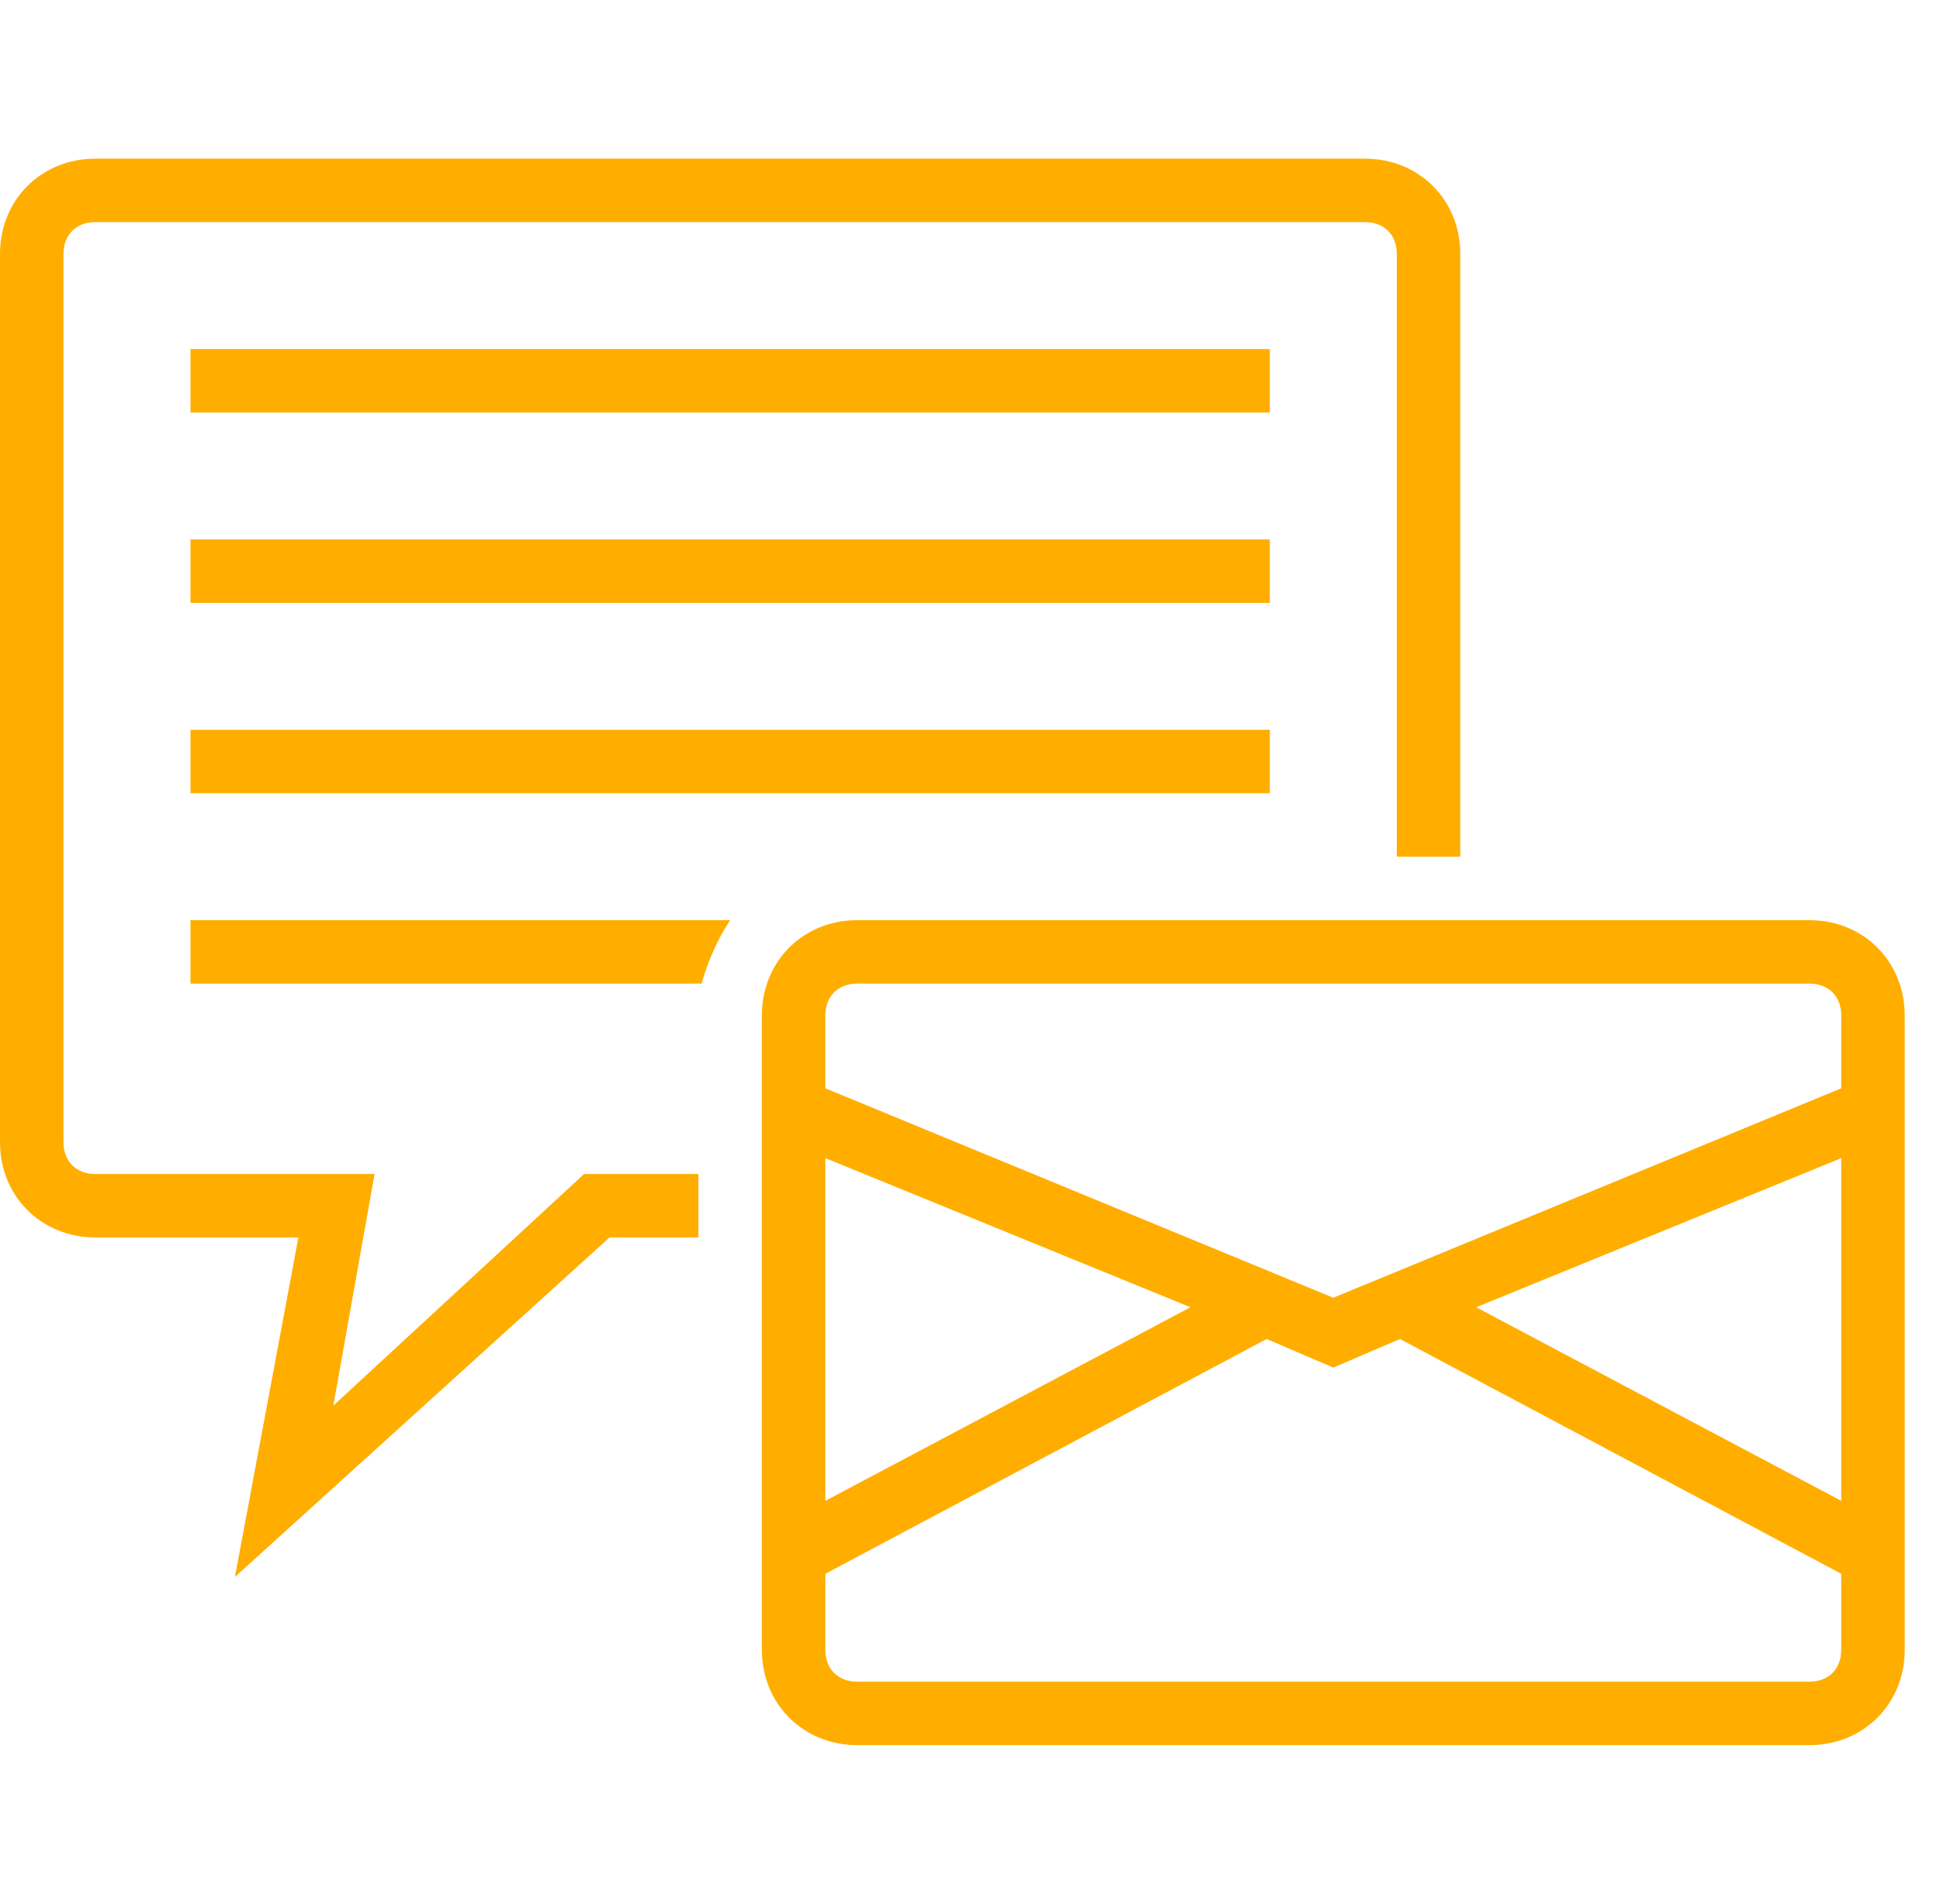 <svg width="54" height="53" viewBox="0 0 54 53" fill="none" xmlns="http://www.w3.org/2000/svg">
<path d="M19.44 32.683H16.259L9.278 39.132L10.427 32.683H2.651C2.121 32.683 1.767 32.33 1.767 31.8V7.067C1.767 6.537 2.121 6.183 2.651 6.183H37.996C38.526 6.183 38.88 6.537 38.88 7.067V23.85H40.647V7.067C40.647 5.565 39.498 4.417 37.996 4.417H2.651C1.149 4.417 0 5.565 0 7.067V31.8C0 33.302 1.149 34.45 2.651 34.45H8.306L6.539 43.902L16.966 34.45H19.44V32.683Z" fill='#FFAE00'/>
<path d="M35.346 9.717H5.302V11.483H35.346V9.717Z" fill='#FFAE00'/>
<path d="M35.346 15.017H5.302V16.783H35.346V15.017Z" fill='#FFAE00'/>
<path d="M35.346 20.317H5.302V22.083H35.346V20.317Z" fill='#FFAE00'/>
<path d="M5.302 27.383H19.528C19.705 26.765 19.97 26.147 20.324 25.617H5.302V27.383Z" fill='#FFAE00'/>
<path d="M50.367 25.617H23.858C22.356 25.617 21.207 26.765 21.207 28.267V45.933C21.207 47.435 22.356 48.583 23.858 48.583H50.367C51.869 48.583 53.018 47.435 53.018 45.933V28.267C53.018 26.765 51.869 25.617 50.367 25.617ZM51.251 41.782L41.089 36.393L51.251 32.242V41.782ZM23.858 27.383H50.367C50.897 27.383 51.251 27.737 51.251 28.267V30.298L37.113 36.128L22.974 30.298V28.267C22.974 27.737 23.328 27.383 23.858 27.383ZM33.136 36.393L22.974 41.782V32.242L33.136 36.393ZM50.367 46.817H23.858C23.328 46.817 22.974 46.463 22.974 45.933V43.813L35.257 37.277L37.113 38.072L38.968 37.277L51.251 43.813V45.933C51.251 46.463 50.897 46.817 50.367 46.817Z" fill='#FFAE00'/>
</svg>
